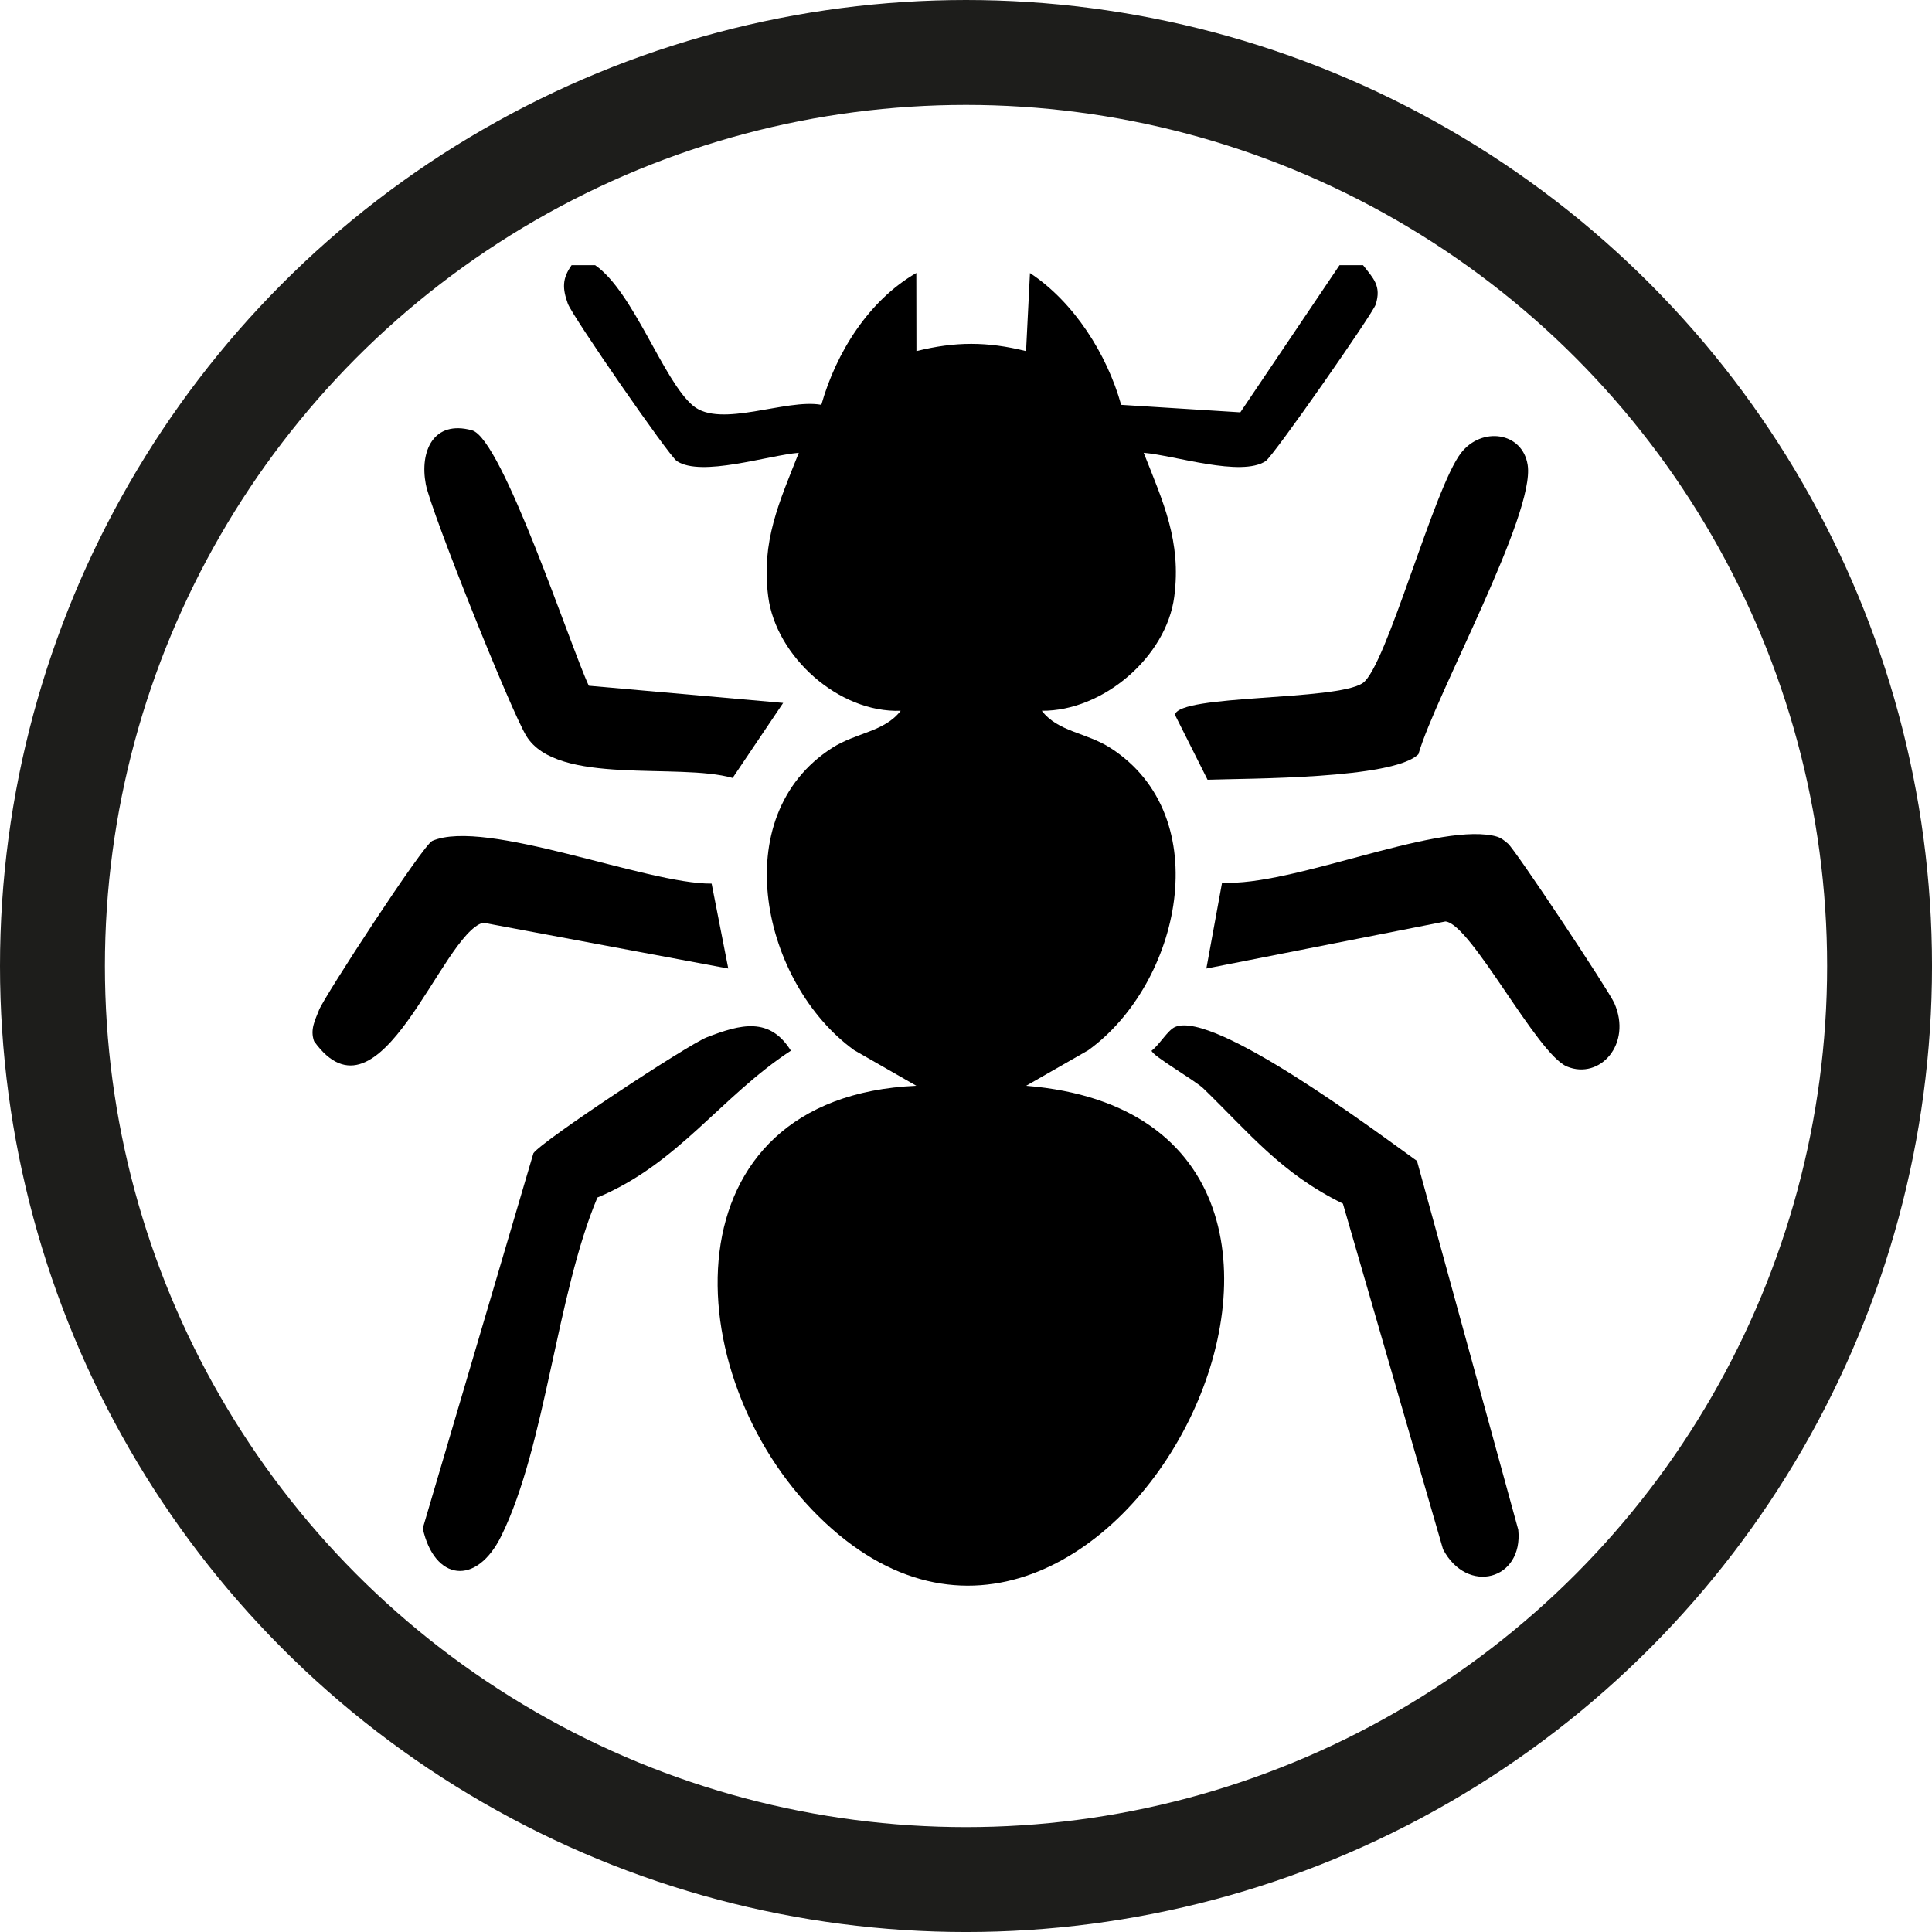 <?xml version="1.0" encoding="UTF-8"?>
<svg id="_Слой_2" data-name="Слой 2" xmlns="http://www.w3.org/2000/svg" viewBox="0 0 1141.93 1141.93">
  <defs>
    <style>
      .cls-1 {
        fill: none;
        stroke: #1d1d1b;
        stroke-linecap: round;
        stroke-miterlimit: 10;
        stroke-width: 62px;
      }
    </style>
  </defs>
  <g id="_Слой_1-2" data-name="Слой 1">
    <g>
      <circle class="cls-1" cx="570.97" cy="570.97" r="539.97"/>
      <g>
        <path d="M351.75,156.72c22.74,15.75,40.24,68.41,57.92,83.12,16.2,13.48,54.89-4.37,75.79-.56,8.75-30.98,28.14-61.81,56.14-77.93l.07,46.18c23-5.72,41.8-5.72,64.79,0l2.31-46.15c25.85,17.01,45.53,47.89,53.9,77.91l70.44,4.43,58.64-86.99h13.89c6.09,7.82,10.96,12.21,7.49,23.22-1.7,5.39-60.35,89.46-65.06,92.59-14.43,9.58-53.68-3.36-72.08-4.92,11.5,29.14,22.36,52.28,18.07,85.06-4.68,35.71-42.32,67.74-78.3,67.42,9.6,12.49,26.34,12.87,40.49,21.93,63.42,40.61,41.41,139.41-13,178.69l-36.74,21.04c249.9,20.47,47.32,422.9-122.91,254.28-84.43-83.63-90.49-247.78,58.02-254.28l-36.74-21.04c-54.41-39.28-76.41-138.07-13-178.69,14.15-9.06,30.89-9.45,40.49-21.93-36.51,1.4-73.69-32.03-78.3-67.42-4.27-32.8,6.55-55.9,18.07-85.06-18.41,1.56-57.65,14.5-72.08,4.92-4.72-3.13-61.78-85.66-64.43-93.04-3.24-9.01-3.41-14.79,2.23-22.77h13.89Z"/>
        <path d="M711.37,643.43c-5.08-4.92-30.62-19.57-30.7-22.42,4.56-3.38,9.49-12.15,13.95-14.04,23.27-9.84,120.01,62.83,142.92,79.23l59.85,217.98c3.03,29.72-30.18,38.61-44.47,11.53l-59.18-204.3c-36.55-17.9-55.38-41.82-82.38-67.98Z"/>
        <path d="M353.11,707.81c-24.2,57.43-30.48,146.28-56.72,199.84-14.81,30.23-39.72,26.63-46.51-4.31l65.4-221.7c5.14-7.41,91.21-64.17,102.6-68.58,20.04-7.75,37.03-12.14,49.58,7.95-41.52,27.2-66.47,66.86-114.34,86.8Z"/>
        <path d="M713.03,572.47l9.29-50.75c41.05,2.27,123.67-34.67,159.68-27.89,4.56.86,6,2.05,9.3,4.8,4.35,3.63,59.56,86.78,62.87,94.3,10.65,24.22-8.58,45.44-27.97,37.46-17.85-7.36-56.75-84.43-71.87-85.75l-141.31,27.83Z"/>
        <path d="M713.74,460.88l-19.28-38.41c2.46-12.16,95.26-8.07,111.02-18.75,13.95-9.54,42.02-115.46,58.12-136.05,12.24-15.66,36.26-12.38,39.34,7.12,4.59,29.09-54.49,136.02-64.56,170.99-14.82,14.76-100.41,14.25-124.64,15.1Z"/>
        <path d="M420.62,522.28l9.84,50.19-144.92-27.1c-24.78,6.91-60.84,124.48-99.91,70.05-2.44-6.94.56-12.33,2.97-18.53,2.99-7.69,61.39-97.48,66.91-99.87,31.42-13.62,126.67,25.64,165.11,25.25Z"/>
        <path d="M348.01,405.3l114.89,10.17-29.87,44.35c-32.22-9.21-103.54,4.82-121.87-24.7-8.96-14.42-56.4-132.77-59.48-148.88-3.71-19.43,4.46-38.19,27.31-31.89,17.89,4.93,58.2,127.84,69.02,150.95Z"/>
      </g>
    </g>
  </g>
</svg>